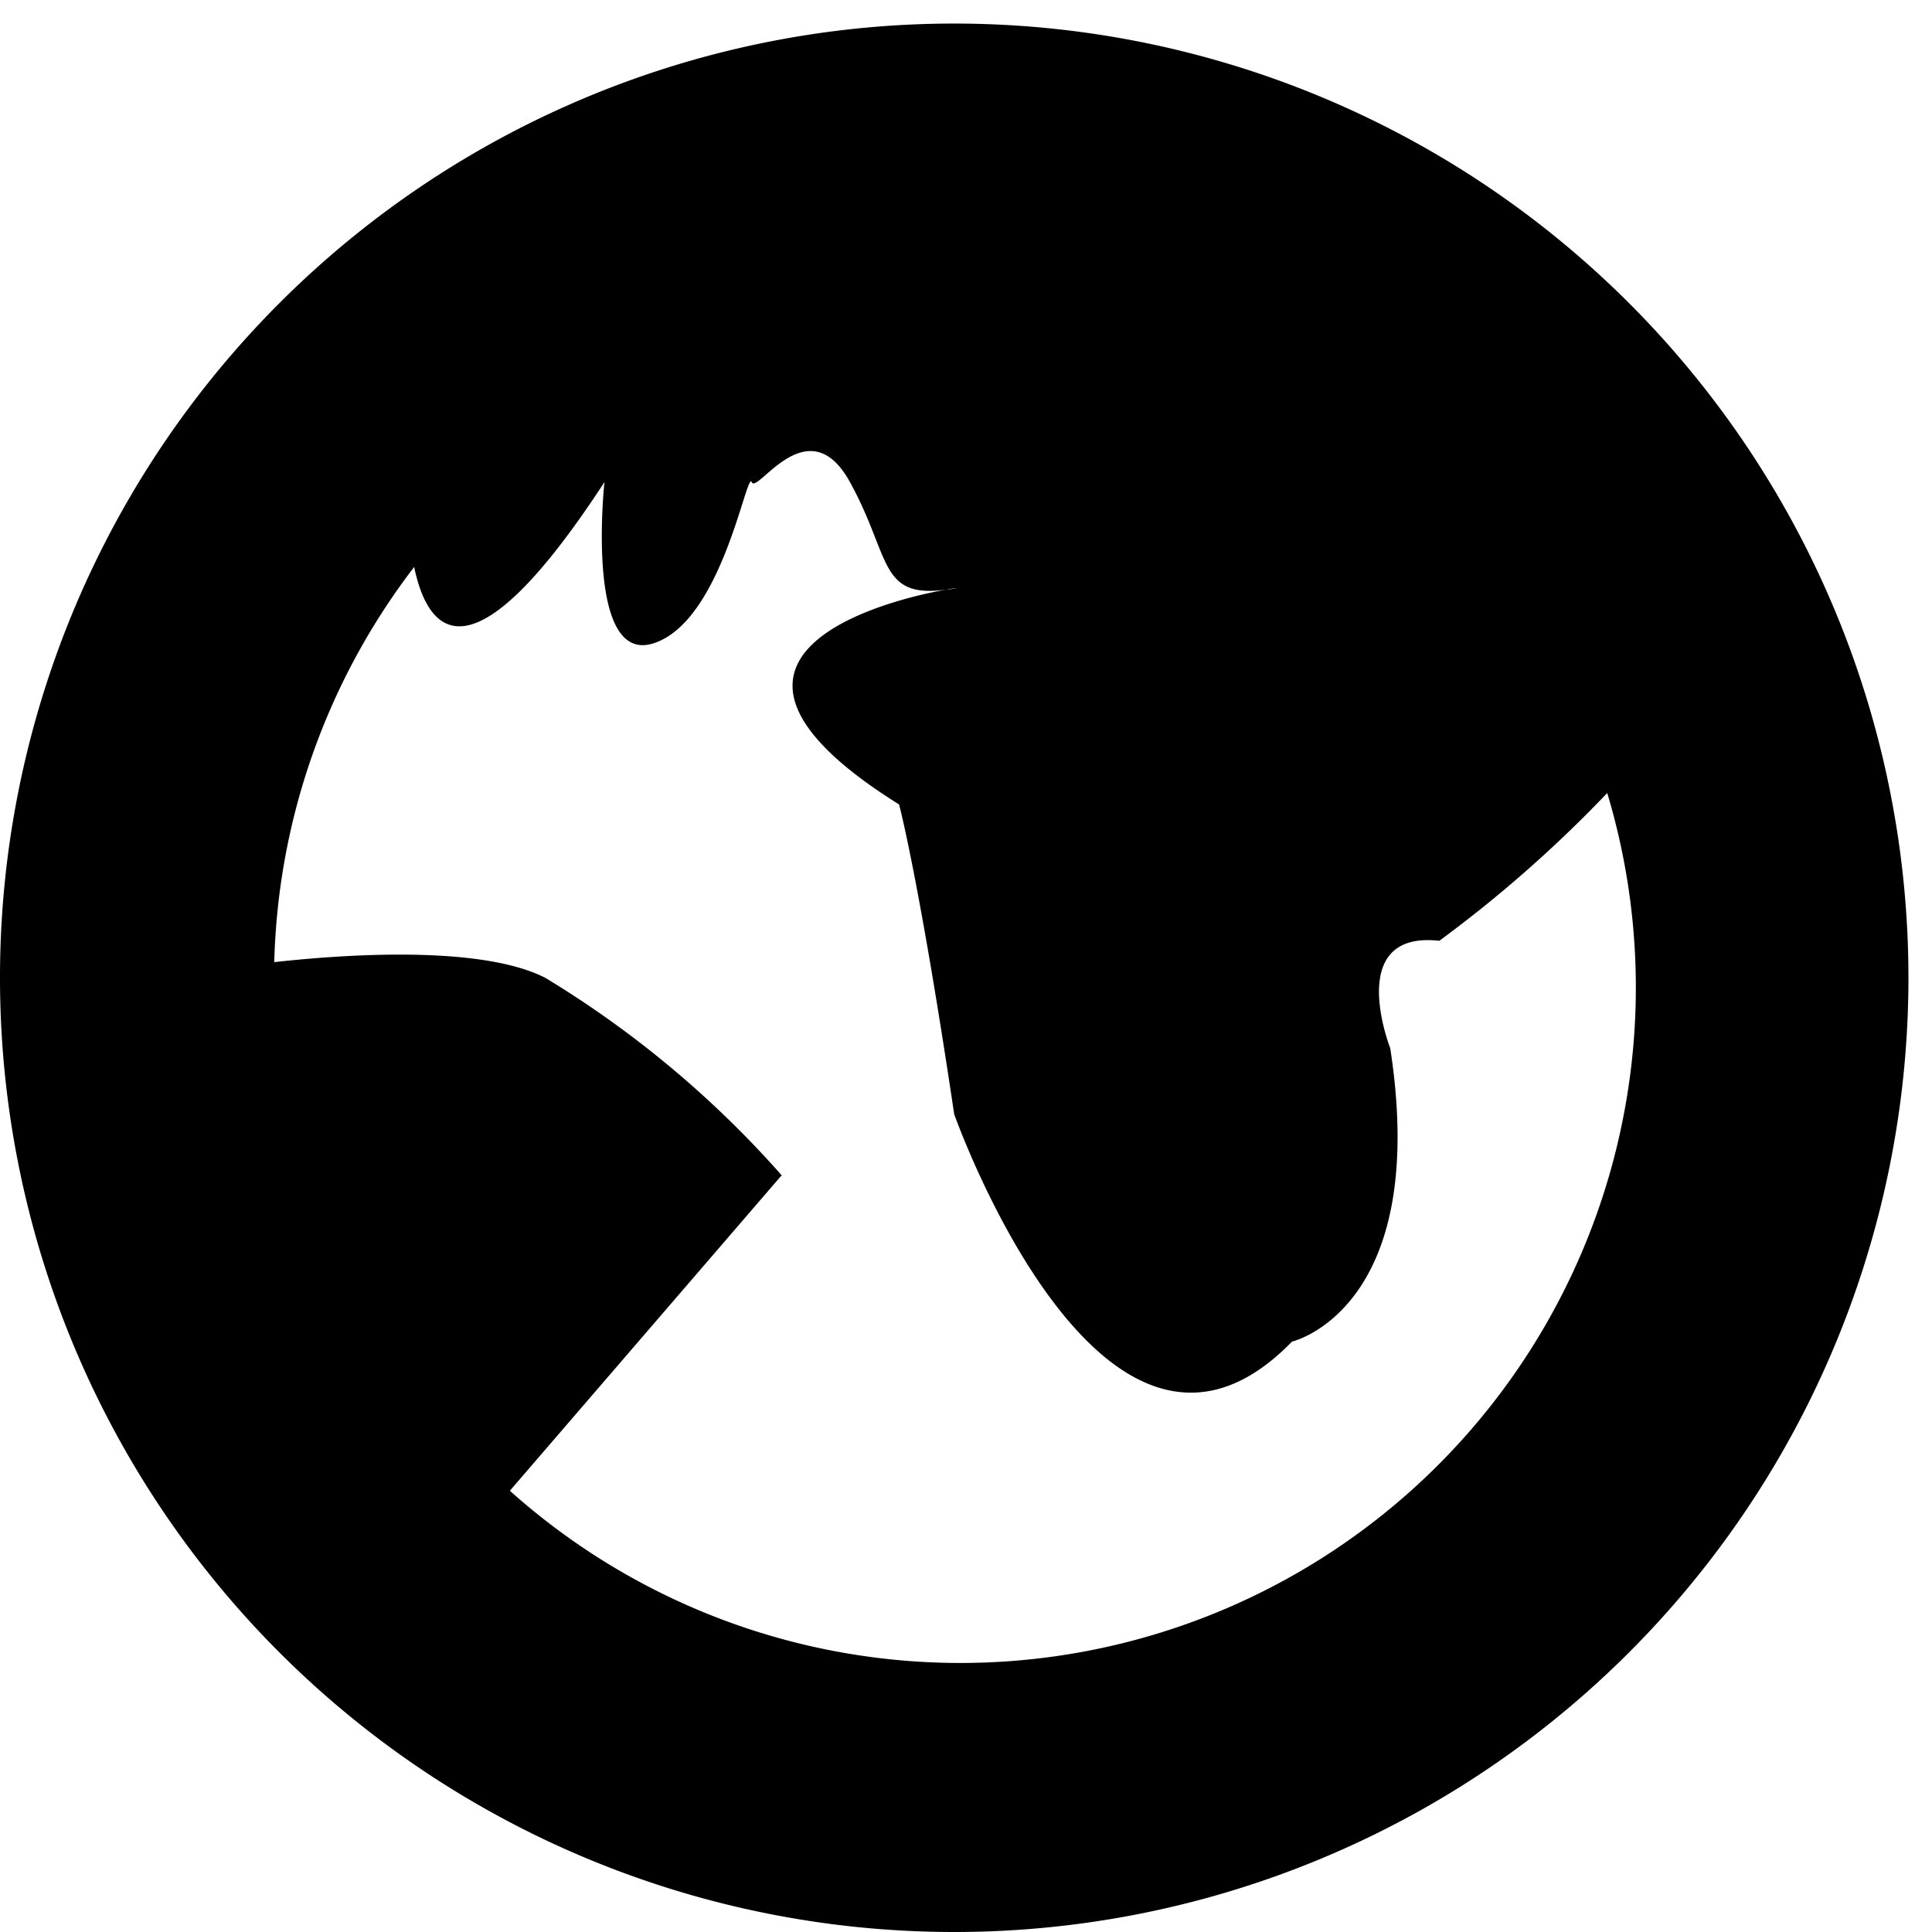 <svg xmlns="http://www.w3.org/2000/svg" width="41" height="41" viewBox="0 0 41 41">
    <path d="M20.25 41A20.25 20.25 0 1 1 40.5 20.75 20.25 20.25 0 0 1 20.25 41zM5.82 20.418c1.422-.158 4.363-.375 5.752.333a21.647 21.647 0 0 1 5.016 4.19l-5.768 6.695a14.334 14.334 0 0 0 23.288-14.807 27.192 27.192 0 0 1-3.563 3.136c-2.026-.223-1.042 2.279-1.042 2.279.854 5.543-2.085 6.227-2.085 6.227-4.008 4.117-7.169-4.828-7.169-4.828-.742-4.979-1.169-6.571-1.169-6.571-5.131-3.207-.076-4.375 1.011-4.561h.032c.262-.038.2-.041-.032 0-1.451.2-1.174-.683-2.053-2.279-.887-1.611-1.973.27-2.084 0s-.624 2.951-2.085 3.42-1.042-3.42-1.042-3.42c-2.82 4.319-3.742 3.217-4.038 1.8a14.382 14.382 0 0 0-2.969 8.386z"/>
</svg>
